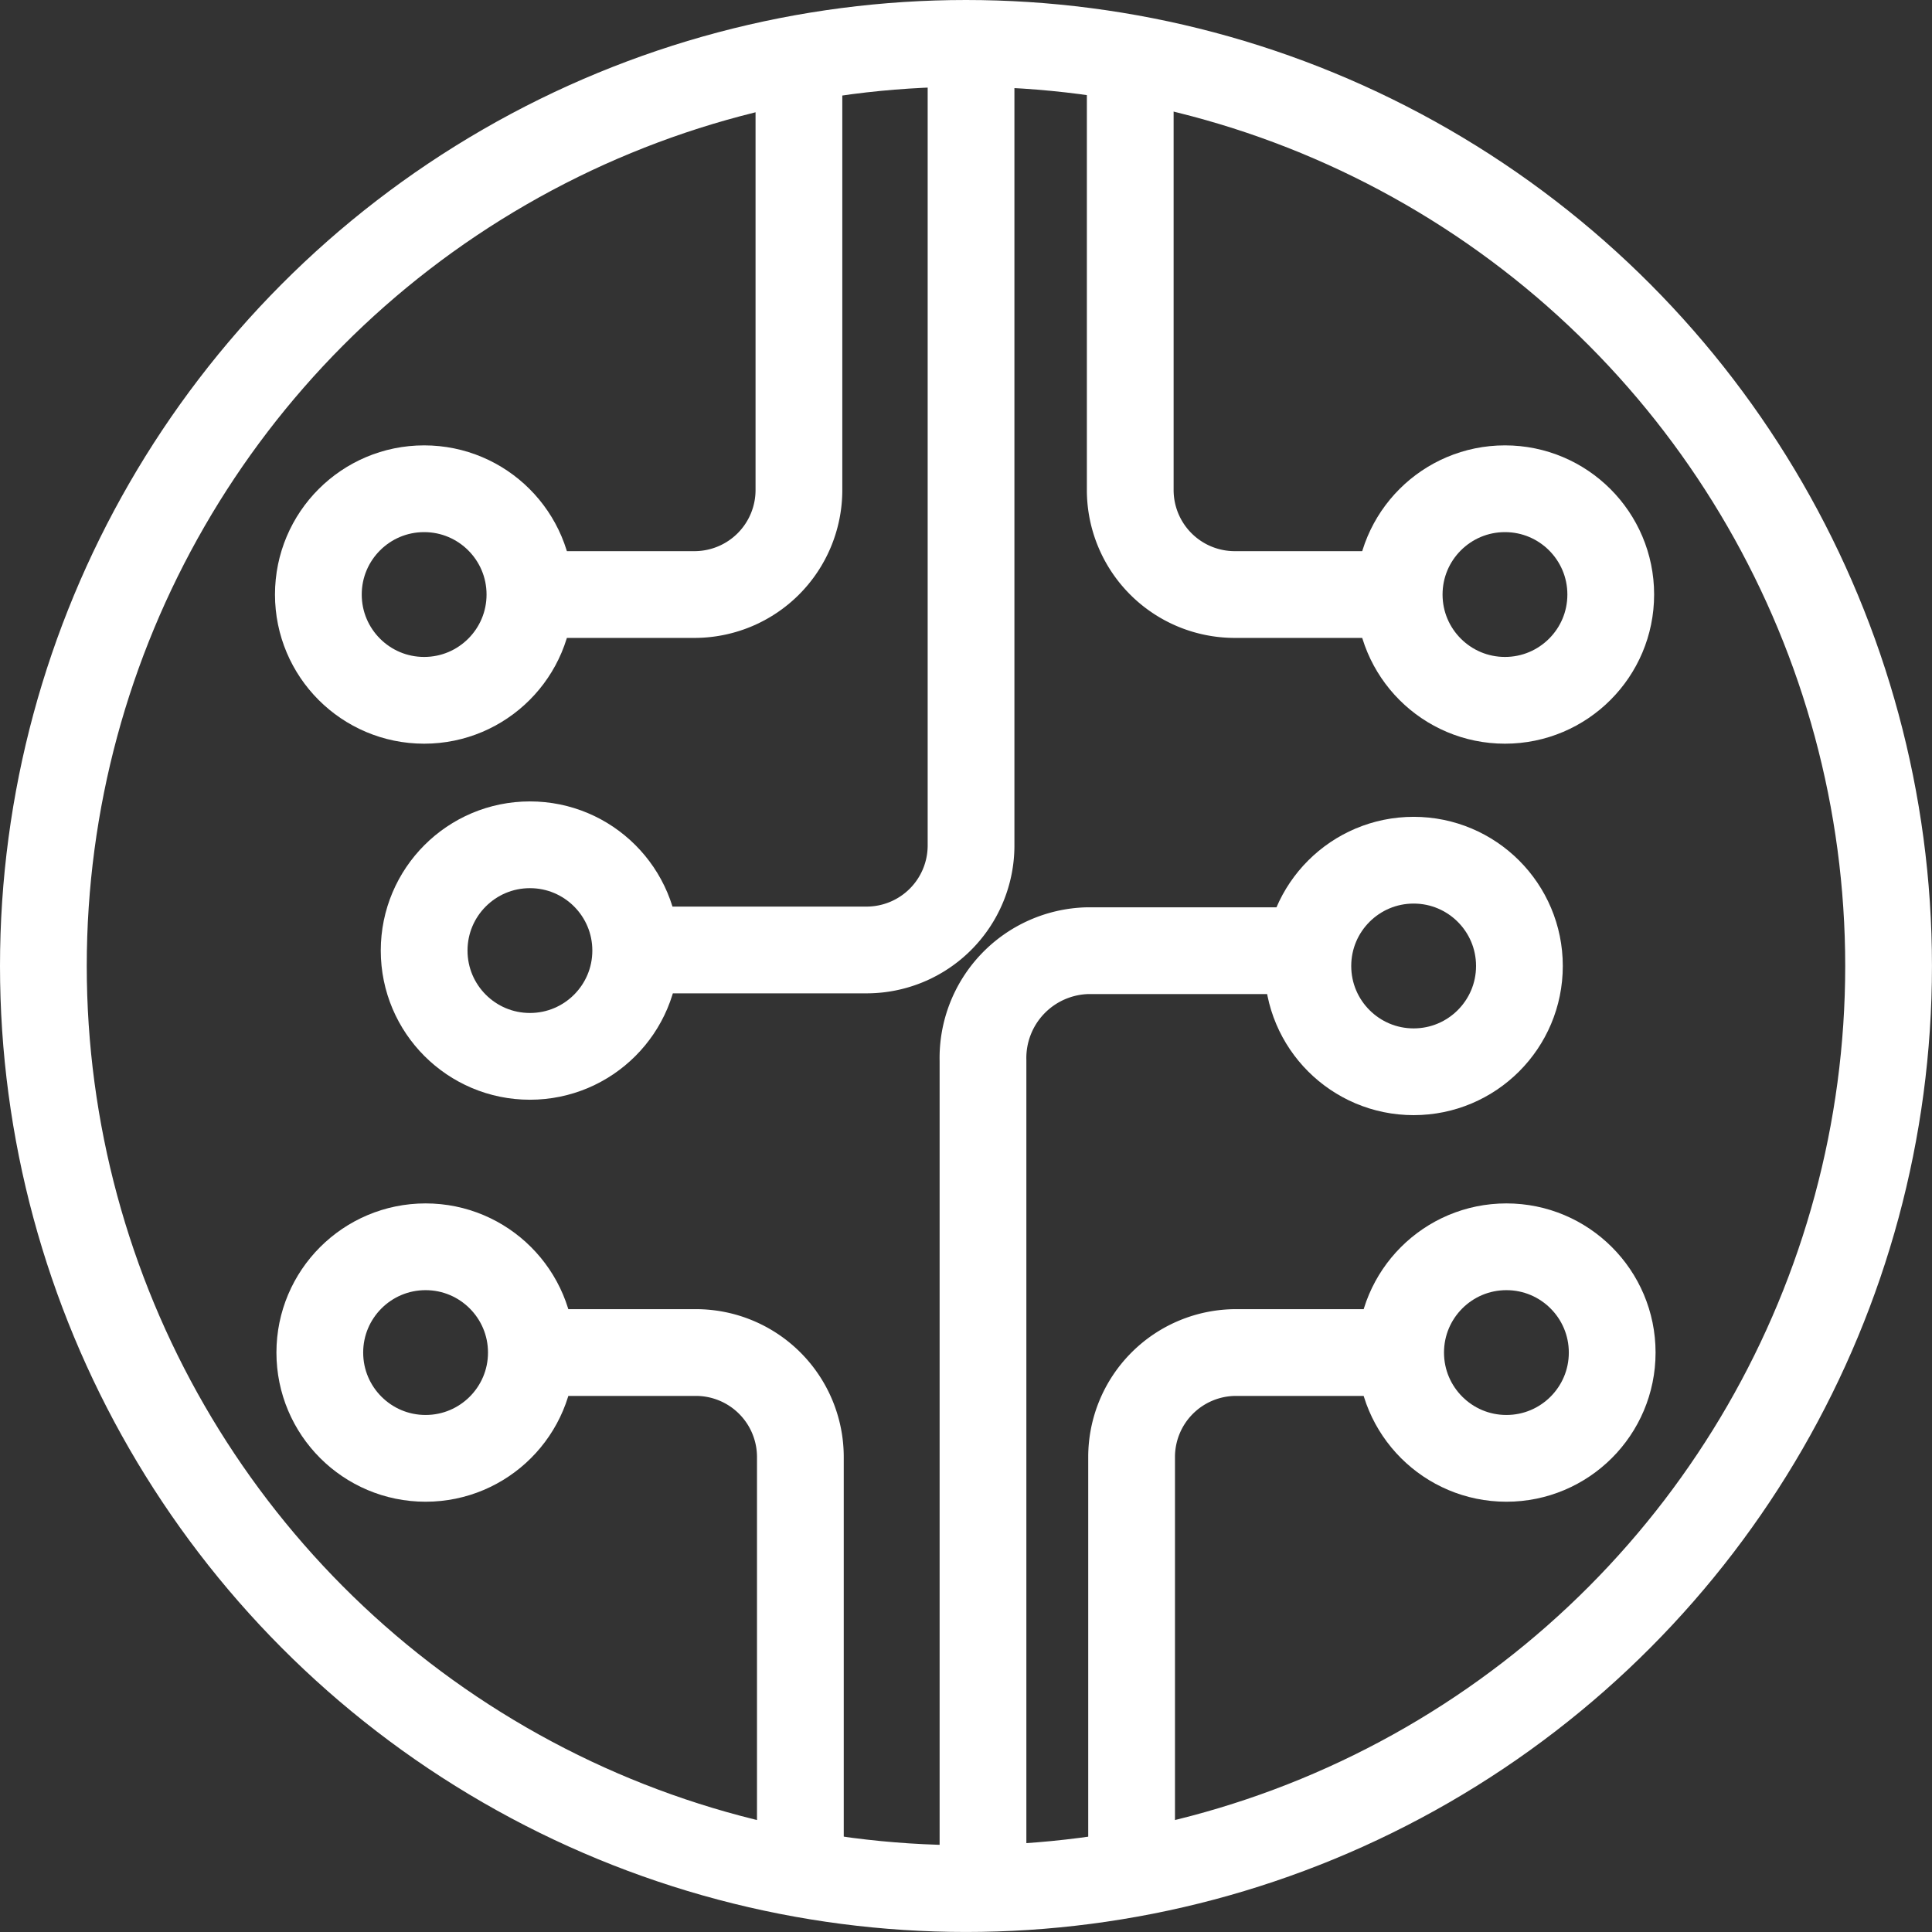 <svg xmlns="http://www.w3.org/2000/svg" width="66.809" height="66.809" viewBox="0 0 66.809 66.809"><rect x="0" y="0" width="66.809" height="66.809" fill="#333333" stroke="none"/><g id="Group_4368" data-name="Group 4368" transform="translate(-0.038 -0.038)"><g id="Group_4330" data-name="Group 4330" transform="translate(1.538 1.538)"><circle id="Ellipse_135" data-name="Ellipse 135" cx="31.904" cy="31.904" r="31.904" fill="none" stroke="#fff" stroke-width="3"></circle><circle id="Ellipse_136" data-name="Ellipse 136" cx="3.658" cy="3.658" r="3.658" transform="translate(13.167 27.713)" fill="none" stroke="#fff" stroke-width="3"></circle><circle id="Ellipse_137" data-name="Ellipse 137" cx="3.658" cy="3.658" r="3.658" transform="translate(43.726 28.246)" fill="none" stroke="#fff" stroke-width="3"></circle><circle id="Ellipse_138" data-name="Ellipse 138" cx="3.658" cy="3.658" r="3.658" transform="translate(9.509 15.401)" fill="none" stroke="#fff" stroke-width="3"></circle><path id="Path_1062" data-name="Path 1062" d="M37.066,2.808V17.73a3.614,3.614,0,0,1-3.615,3.614H27.313" transform="translate(-10.939 -2.285)" fill="none" stroke="#fff" stroke-width="3"></path><path id="Path_1063" data-name="Path 1063" d="M45.68,2.808V30.021a3.614,3.614,0,0,1-3.615,3.614H34.851" transform="translate(-13.601 -2.285)" fill="none" stroke="#fff" stroke-width="3"></path><path id="Path_1064" data-name="Path 1064" d="M52.229,82.934V54.3a3.713,3.713,0,0,1,3.615-3.8h7.215" transform="translate(-19.737 -19.125)" fill="none" stroke="#fff" stroke-width="3"></path><circle id="Ellipse_139" data-name="Ellipse 139" cx="3.658" cy="3.658" r="3.658" transform="translate(46.884 15.401)" fill="none" stroke="#fff" stroke-width="3"></circle><path id="Path_1065" data-name="Path 1065" d="M60.1,2.808V17.73a3.614,3.614,0,0,0,3.615,3.614H69.85" transform="translate(-22.516 -2.285)" fill="none" stroke="#fff" stroke-width="3"></path><circle id="Ellipse_140" data-name="Ellipse 140" cx="3.658" cy="3.658" r="3.658" transform="translate(9.559 41.614)" fill="none" stroke="#fff" stroke-width="3"></circle><path id="Path_1066" data-name="Path 1066" d="M37.143,90.523V75.6a3.614,3.614,0,0,0-3.615-3.614H27.39" transform="translate(-10.966 -26.715)" fill="none" stroke="#fff" stroke-width="3"></path><circle id="Ellipse_141" data-name="Ellipse 141" cx="3.658" cy="3.658" r="3.658" transform="translate(46.934 41.614)" fill="none" stroke="#fff" stroke-width="3"></circle><path id="Path_1067" data-name="Path 1067" d="M60.174,90.523V75.6a3.614,3.614,0,0,1,3.615-3.614h6.138" transform="translate(-22.543 -26.715)" fill="none" stroke="#fff" stroke-width="3"></path></g></g></svg>